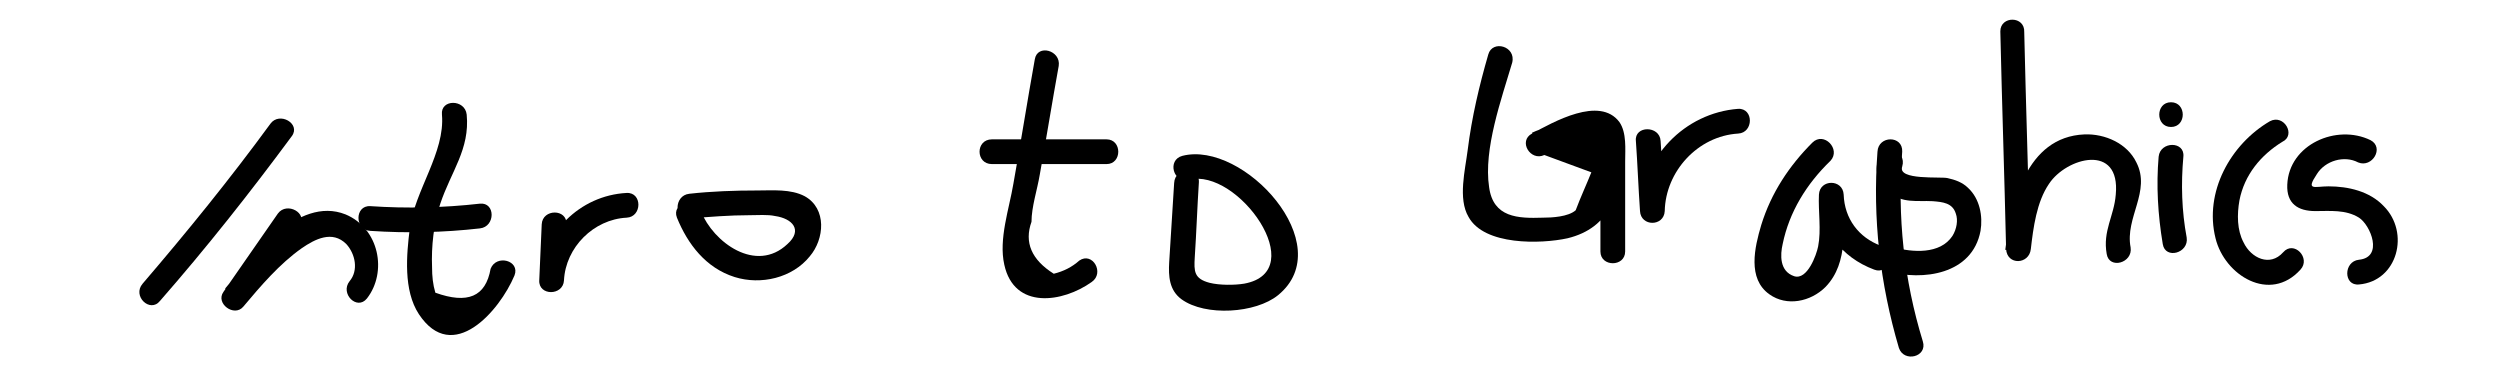 <?xml version="1.0" encoding="utf-8"?>
<!-- Generator: Adobe Illustrator 20.0.0, SVG Export Plug-In . SVG Version: 6.00 Build 0)  -->
<svg version="1.1" id="Layer_1" xmlns="http://www.w3.org/2000/svg" xmlns:xlink="http://www.w3.org/1999/xlink" x="0px" y="0px"
	 viewBox="0 0 303.2 47.5" style="enable-background:new 0 0 303.2 47.5;" xml:space="preserve">
<g>
	<g>
		<path d="M32.8,15c-4.9,6.7-10.1,13.1-15.5,19.4c-1.3,1.5,0.9,3.6,2.1,2.1c5.6-6.4,10.9-13.1,16-20C36.5,15,33.9,13.5,32.8,15
			L32.8,15z"/>
	</g>
</g>
<g>
	<g>
		<path d="M33.7,25.9c-2.2,3.2-4.4,6.3-6.6,9.5c-1,1.4,1.3,3.1,2.4,1.8c2.1-2.5,4.4-5.2,7.1-7.1c1.6-1.1,3.7-2.2,5.4-0.5
			c1.1,1.2,1.5,3.2,0.4,4.5c-1.2,1.5,0.9,3.6,2.1,2.1C47,33,46,27.7,41.9,26c-5.8-2.3-11.5,5.3-14.6,9c0.8,0.6,1.6,1.2,2.4,1.8
			c2.2-3.2,4.4-6.3,6.6-9.5C37.4,25.9,34.8,24.4,33.7,25.9L33.7,25.9z"/>
	</g>
</g>
<g>
	<g>
		<path d="M53.6,13.9c0.4,4.6-3.3,9.2-3.9,13.8c-0.4,3.2-0.8,7.5,1.1,10.4c4.1,6.2,9.8-0.4,11.6-4.7c0.7-1.8-2.2-2.6-2.9-0.8
			c-0.6,3.4-2.8,4.3-6.7,2.9c-0.3-1-0.4-2-0.4-3.1c-0.1-2.5,0.2-5.3,1-7.7c1.3-3.9,3.6-6.6,3.2-10.8C56.4,12,53.4,12,53.6,13.9
			L53.6,13.9z"/>
	</g>
</g>
<g>
	<g>
		<path d="M44.9,28c4.5,0.3,8.9,0.2,13.3-0.3c1.9-0.2,1.9-3.2,0-3c-4.4,0.5-8.9,0.6-13.3,0.3C43,24.9,43,27.9,44.9,28L44.9,28z"/>
	</g>
</g>
<g>
	<g>
		<path d="M65.7,27.2c-0.1,2.3-0.2,4.5-0.3,6.8c-0.1,1.9,2.9,1.9,3,0c0.2-4,3.6-7.4,7.6-7.6c1.9-0.1,1.9-3.1,0-3
			c-5.7,0.3-10.3,4.9-10.6,10.6c1,0,2,0,3,0c0.1-2.3,0.2-4.5,0.3-6.8C68.8,25.3,65.8,25.3,65.7,27.2L65.7,27.2z"/>
	</g>
</g>
<g>
	<g>
		<path d="M82.1,26.4c1.3,3.2,3.5,6.1,7,7.2c3.2,1,7,0.1,9.1-2.5c1.8-2.1,2.1-5.8-0.6-7.3c-1.7-0.9-3.9-0.7-5.7-0.7
			c-2.8,0-5.6,0.1-8.3,0.4c-1.9,0.2-1.9,3.2,0,3c2.4-0.2,4.9-0.4,7.3-0.4c1,0,2.2-0.1,3.1,0.1c2.1,0.3,3.4,1.7,1.5,3.4
			c-3.8,3.6-9-0.2-10.5-4C84.3,23.8,81.4,24.6,82.1,26.4L82.1,26.4z"/>
	</g>
</g>
<g>
	<g>
		<path d="M125.5,7.2c-0.9,5-1.7,10.1-2.6,15.1c-0.5,3-1.8,6.7-1.1,9.8c1.2,5.5,7.1,4.6,10.6,2.1c1.6-1.1,0.1-3.7-1.5-2.6
			c-0.9,0.8-1.9,1.3-3.1,1.6c-2.7-1.7-3.6-3.8-2.7-6.3c0-1.8,0.7-3.9,1-5.7c0.8-4.4,1.5-8.8,2.3-13.2C128.7,6.1,125.8,5.3,125.5,7.2
			L125.5,7.2z"/>
	</g>
</g>
<g>
	<g>
		<path d="M120.3,19.9c4.6,0,9.3,0,13.9,0c1.9,0,1.9-3,0-3c-4.6,0-9.3,0-13.9,0C118.3,16.9,118.3,19.9,120.3,19.9L120.3,19.9z"/>
	</g>
</g>
<g>
	<g>
		<path d="M142.4,22.2c-0.2,3.2-0.4,6.4-0.6,9.6c-0.1,1.7,0,3.4,1.5,4.5c2.9,2.1,9,1.7,11.7-0.5c7.5-6.1-4.2-18.8-11.6-16.9
			c-1.9,0.5-1.1,3.4,0.8,2.9c5.9-1.5,14.9,11.1,6.7,12.6c-1.2,0.2-3,0.2-4.2-0.1c-1.9-0.5-1.9-1.4-1.8-3.1c0.2-3,0.3-6,0.5-9.1
			C145.5,20.2,142.5,20.2,142.4,22.2L142.4,22.2z"/>
	</g>
</g>
<g>
	<g>
		<path d="M180.5,6.6c-1.1,3.8-2,7.6-2.5,11.6c-0.3,2.4-1.2,5.9,0.1,8.1c1.9,3.5,8.8,3.3,12,2.6c10.4-2.5,5.5-17.4-4.3-12.8
			c0.5,0.9,1,1.7,1.5,2.6c1.7-0.9,3.5-2.4,5.5-1.4c1.9,1,1.3,1.8,1.3,4.1c0,3,0,6.1,0,9.1c0,1.9,3,1.9,3,0c0-3.6,0-7.3,0-10.9
			c0-1.5,0.2-3.5-0.7-4.8c-2.4-3.2-8,0-10.6,1.4c-1.7,0.9-0.2,3.4,1.5,2.6c1.9,0.7,3.8,1.4,5.7,2.1c-0.6,1.5-1.3,3-1.9,4.6
			c-0.9,0.8-2.9,0.9-4,0.9c-3,0.1-6,0-6.5-3.7c-0.7-4.6,1.5-10.7,2.8-15.1C183.9,5.6,181,4.8,180.5,6.6L180.5,6.6z"/>
	</g>
</g>
<g>
	<g>
		<path d="M198.4,17.1c0.2,2.8,0.3,5.6,0.5,8.5c0.1,1.9,2.9,1.9,3,0c0.1-4.8,4-9.1,8.9-9.4c1.9-0.1,1.9-3.1,0-3
			c-6.5,0.5-11.7,5.9-11.9,12.4c1,0,2,0,3,0c-0.2-2.8-0.3-5.6-0.5-8.5C201.3,15.2,198.2,15.2,198.4,17.1L198.4,17.1z"/>
	</g>
</g>
<g>
	<g>
		<path d="M219.8,17.3c-2.8,2.8-5,6.1-6.2,10c-0.8,2.7-1.7,6.5,1,8.4c2.1,1.5,5,0.9,6.8-0.9c2.9-3,2.1-7.5,2.2-11.2c-1,0-2,0-3,0
			c0.2,4.3,2.7,7.6,6.7,9.1c1.8,0.7,2.6-2.2,0.8-2.9c-2.7-1-4.4-3.3-4.5-6.2c-0.1-1.9-2.9-1.9-3,0c-0.1,2,0.3,4.3-0.1,6.3
			c-0.2,1-1.3,4.1-2.9,3.6c-1.8-0.6-1.7-2.6-1.4-3.9c0.8-3.9,2.9-7.3,5.8-10.1C223.3,18.1,221.2,15.9,219.8,17.3L219.8,17.3z"/>
	</g>
</g>
<g>
	<g>
		<path d="M227.7,18.4c-0.6,8.1,0.3,16,2.6,23.8c0.6,1.8,3.5,1.1,2.9-0.8c-2.3-7.5-3.1-15.1-2.5-23
			C230.8,16.4,227.8,16.4,227.7,18.4L227.7,18.4z"/>
	</g>
</g>
<g>
	<g>
		<path d="M227.8,19.3c-0.5,1.5,0,2.9,1.3,4c1.6,1.4,3.4,1,5.3,1.1c1.2,0.1,2.4,0.2,2.8,1.5c0.3,0.8,0.1,1.9-0.4,2.7
			c-1.5,2.3-4.9,2-7.1,1.4c-1.9-0.5-2.7,2.4-0.8,2.9c4.3,1.2,10.3,0.4,11.3-4.9c0.3-1.8-0.1-3.9-1.5-5.2c-0.7-0.7-1.6-1-2.5-1.2
			c-0.8-0.2-6.1,0.3-5.5-1.4C231.3,18.2,228.4,17.4,227.8,19.3L227.8,19.3z"/>
	</g>
</g>
<g>
	<g>
		<path d="M242.6,3.8c0.2,8.8,0.5,17.6,0.7,26.4c0.1,2,2.8,1.9,3,0c0.3-2.6,0.7-5.7,2.2-7.9c2.1-3.2,8.7-5,8.1,1.3
			c-0.2,2.6-1.6,4.4-1.1,7.2c0.3,1.9,3.2,1.1,2.9-0.8c-0.7-3.6,2.5-6.8,0.7-10.3c-1.1-2.3-3.8-3.5-6.3-3.4c-7.1,0.3-8.9,8.4-9.6,14
			c1,0,2,0,3,0c-0.2-8.8-0.5-17.6-0.7-26.4C245.6,1.9,242.6,1.9,242.6,3.8L242.6,3.8z"/>
	</g>
</g>
<g>
	<g>
		<path d="M263.3,15.4c1.9,0,1.9-3,0-3C261.4,12.4,261.4,15.4,263.3,15.4L263.3,15.4z"/>
	</g>
</g>
<g>
	<g>
		<path d="M261.8,19c-0.3,3.5-0.1,7,0.5,10.6c0.3,1.9,3.2,1.1,2.9-0.8c-0.6-3.2-0.7-6.5-0.4-9.8C265,17.1,262,17.1,261.8,19
			L261.8,19z"/>
	</g>
</g>
<g>
	<g>
		<path d="M275.3,14.7c-4.8,2.8-8,8.6-6.6,14.2c1.1,4.5,6.6,7.9,10.3,3.8c1.3-1.4-0.8-3.6-2.1-2.1c-1.6,1.8-3.9,0.7-4.8-1.2
			c-0.8-1.5-0.8-3.4-0.5-5.1c0.6-3.1,2.6-5.5,5.2-7.1C278.5,16.4,277,13.8,275.3,14.7L275.3,14.7z"/>
	</g>
</g>
<g>
	<g>
		<path d="M287.5,17c-4.1-2-9.9,0.5-10.1,5.4c-0.1,2.3,1.3,3.2,3.4,3.2c1.8,0,3.7-0.2,5.3,0.8c1.4,0.9,3,4.8,0,5.1
			c-1.9,0.2-1.9,3.2,0,3c4.7-0.4,6.2-6.3,3-9.5c-1.7-1.8-4.3-2.4-6.7-2.4c-1.7,0-2.8,0.6-1.4-1.5c1-1.6,3.3-2.3,5-1.4
			C287.7,20.4,289.2,17.9,287.5,17L287.5,17z"/>
	</g>
</g>
</svg>
